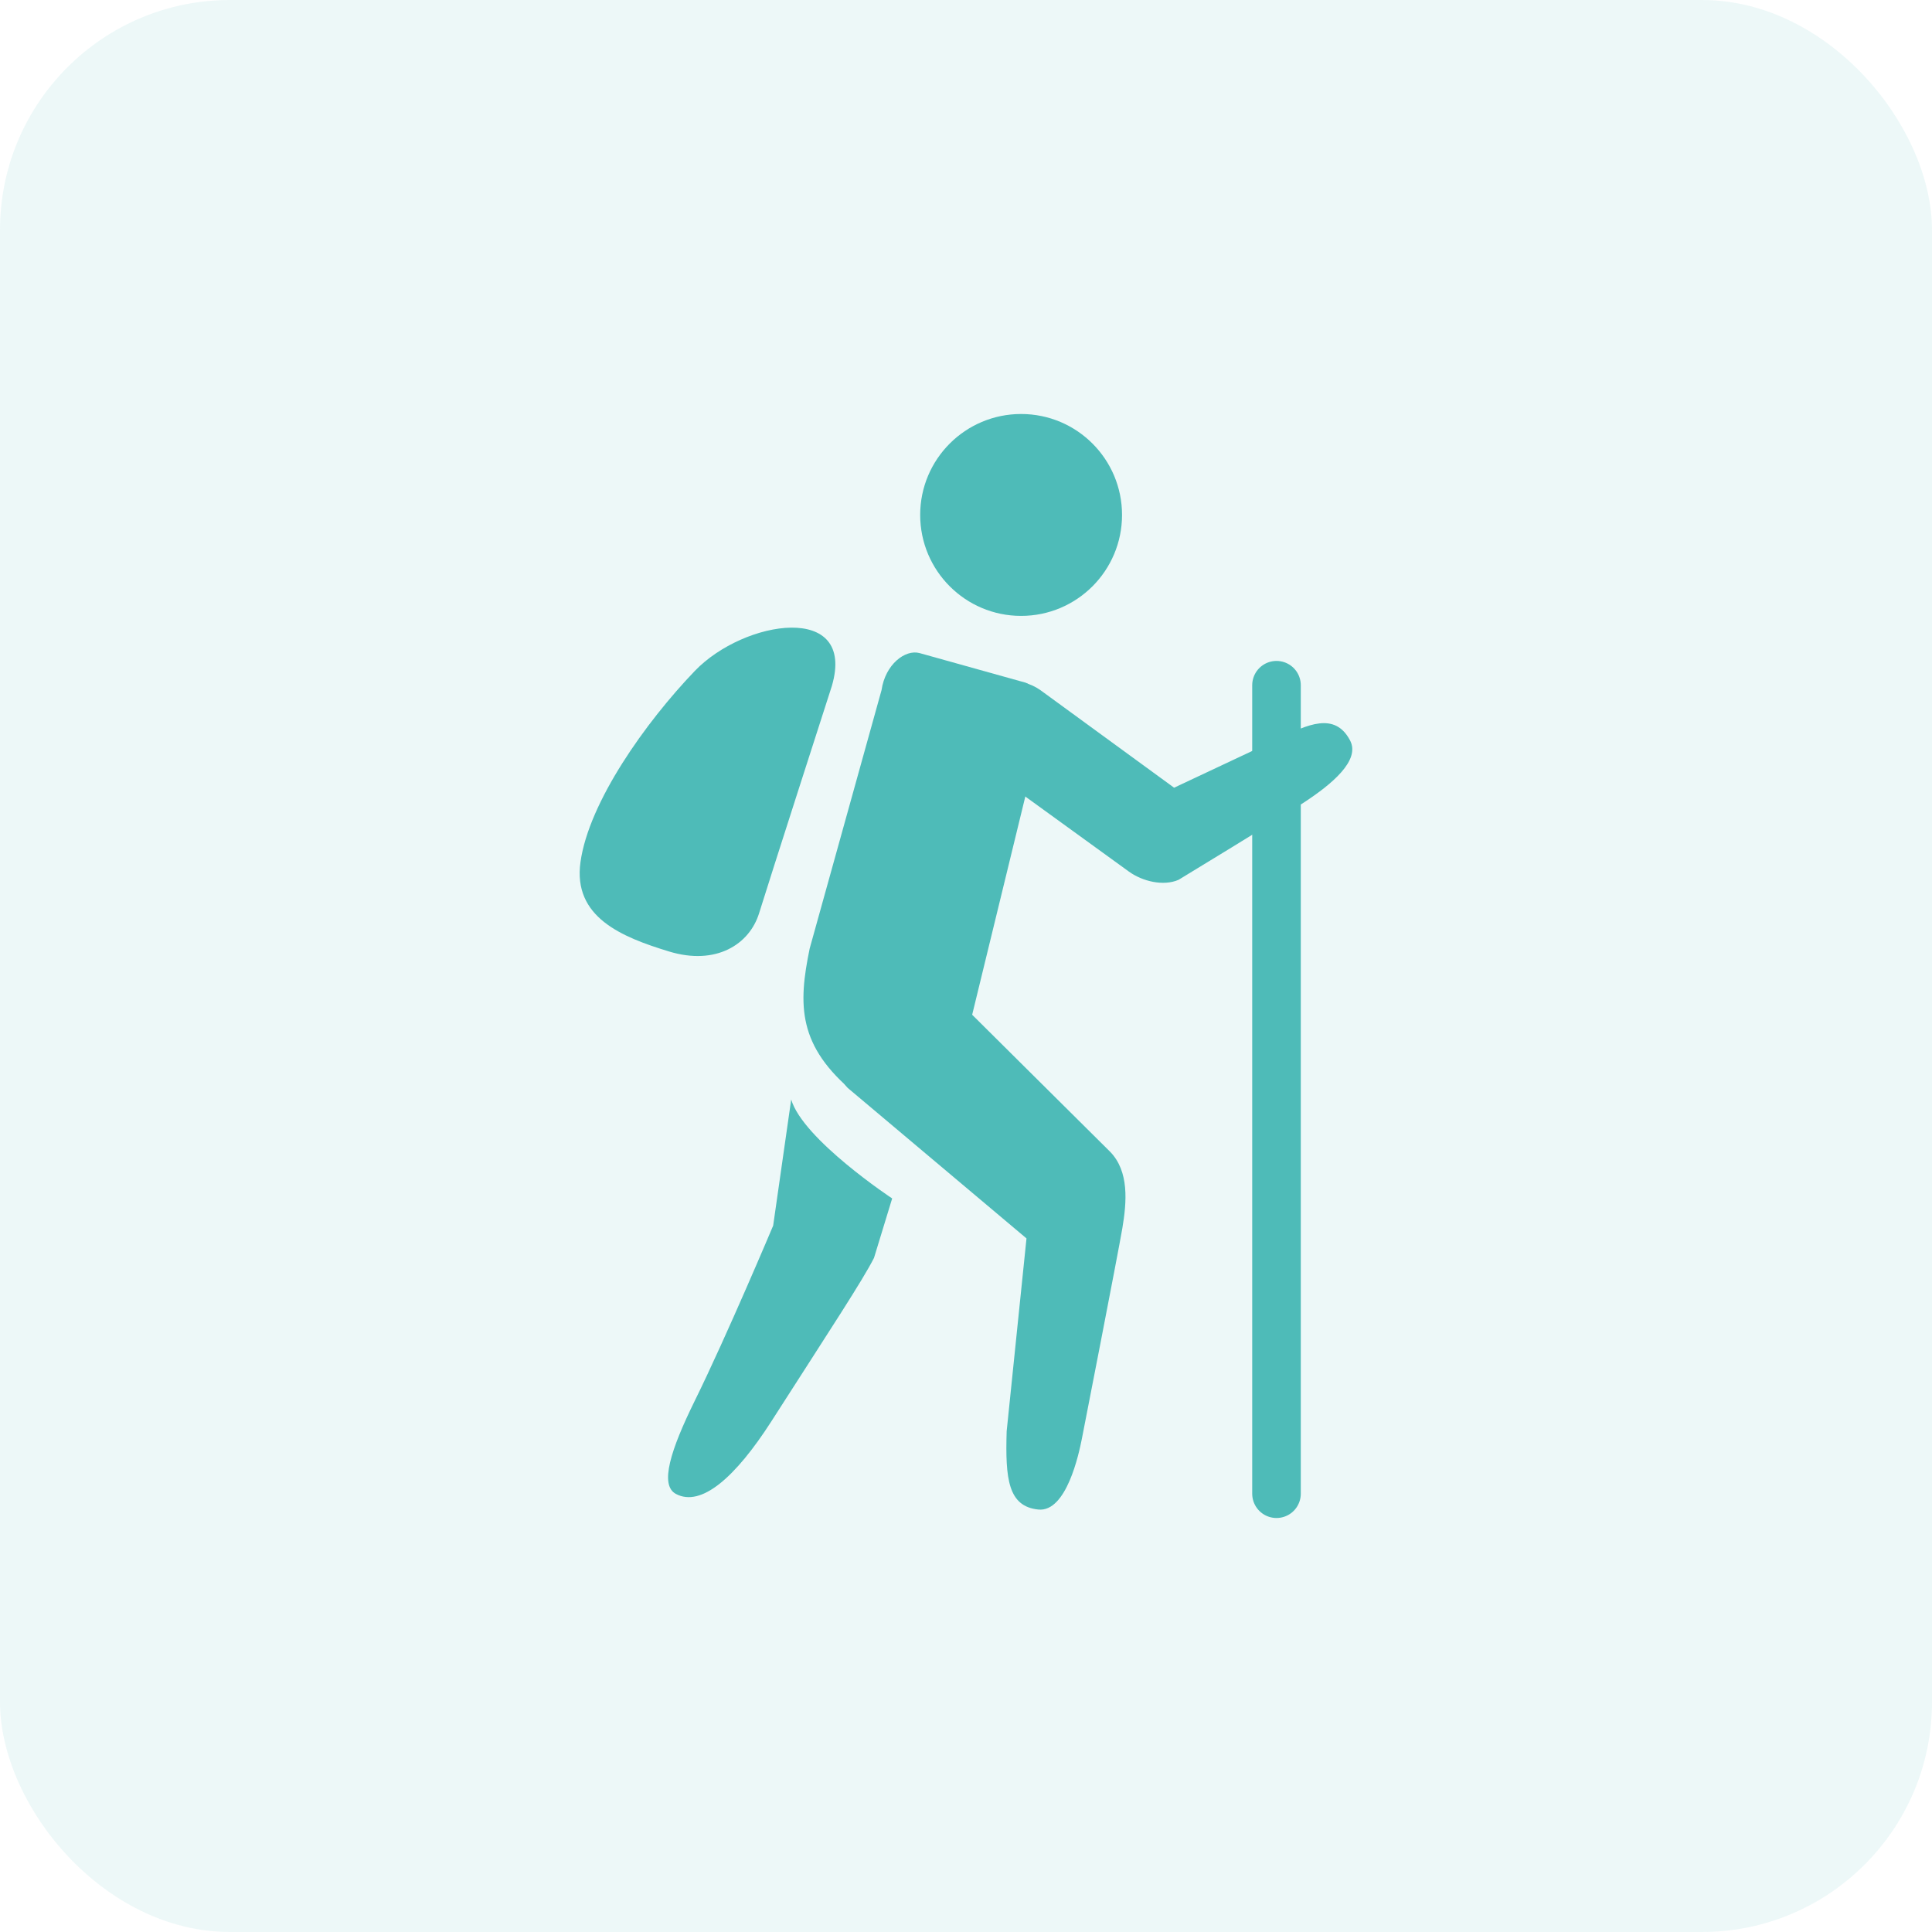<svg width="42" height="42" viewBox="0 0 42 42" fill="none" xmlns="http://www.w3.org/2000/svg">
<rect width="42" height="42" rx="5" fill="#4EBBB8" fill-opacity="0.1"/>
<path d="M22.198 13.389C23.41 13.389 24.392 12.406 24.392 11.194C24.392 9.982 23.41 9 22.198 9C20.986 9 20.004 9.982 20.004 11.194C20.004 12.406 20.986 13.389 22.198 13.389Z" fill="#4EBBB8"/>
<path d="M19.164 15.002C19.245 14.445 19.677 14.111 19.993 14.198L22.282 14.837C22.597 14.927 22.705 15.657 22.616 15.975L20.73 23.719C20.637 24.038 20.448 24.195 20.132 24.104L18.586 23.769C17.34 22.743 17.347 21.851 17.602 20.619L19.164 15.002ZM17.2 23.902L16.808 26.644C16.808 26.644 15.799 29.041 15.105 30.449C14.58 31.516 14.333 32.285 14.694 32.477C15.247 32.771 15.991 32.111 16.77 30.897C18.076 28.86 18.748 27.841 19 27.346L19.395 26.053C19.395 26.054 17.455 24.77 17.2 23.902Z" fill="#4EBBB8"/>
<path d="M24.132 25.037L21.077 22.003C20.595 21.517 19.875 21.746 19.388 22.229C18.901 22.708 17.948 23.161 18.428 23.65L22.315 26.922L21.884 31.114C21.853 32.148 21.914 32.748 22.571 32.816C23.184 32.88 23.454 31.604 23.518 31.282C23.518 31.282 24.303 27.266 24.399 26.7C24.494 26.133 24.551 25.466 24.132 25.037ZM27.827 16.041L25.524 17.124L22.622 15.006C22.512 14.927 22.387 14.87 22.255 14.838C22.123 14.807 21.986 14.802 21.852 14.824C21.718 14.845 21.59 14.893 21.475 14.964C21.359 15.036 21.259 15.129 21.18 15.239C21.1 15.349 21.043 15.474 21.012 15.606C20.981 15.738 20.976 15.874 20.997 16.008C21.019 16.142 21.067 16.271 21.138 16.386C21.209 16.502 21.303 16.602 21.413 16.681L24.542 18.948C24.836 19.16 25.289 19.27 25.62 19.127C25.62 19.127 27.769 17.822 28.345 17.446C28.949 17.05 29.581 16.53 29.348 16.094C29.017 15.467 28.414 15.758 27.827 16.041Z" fill="#4EBBB8"/>
<path d="M27.75 14.896V32.472" stroke="#4EBBB8" stroke-width="1.056" stroke-miterlimit="10" stroke-linecap="round" stroke-linejoin="round"/>
<path d="M18.084 14.912C18.084 14.912 16.711 19.173 16.503 19.85C16.295 20.527 15.569 20.997 14.543 20.684C13.517 20.371 12.452 19.94 12.619 18.742C12.801 17.435 14.035 15.701 15.105 14.585C16.176 13.47 18.62 13.083 18.084 14.912Z" fill="#4EBBB8"/>
</svg>
